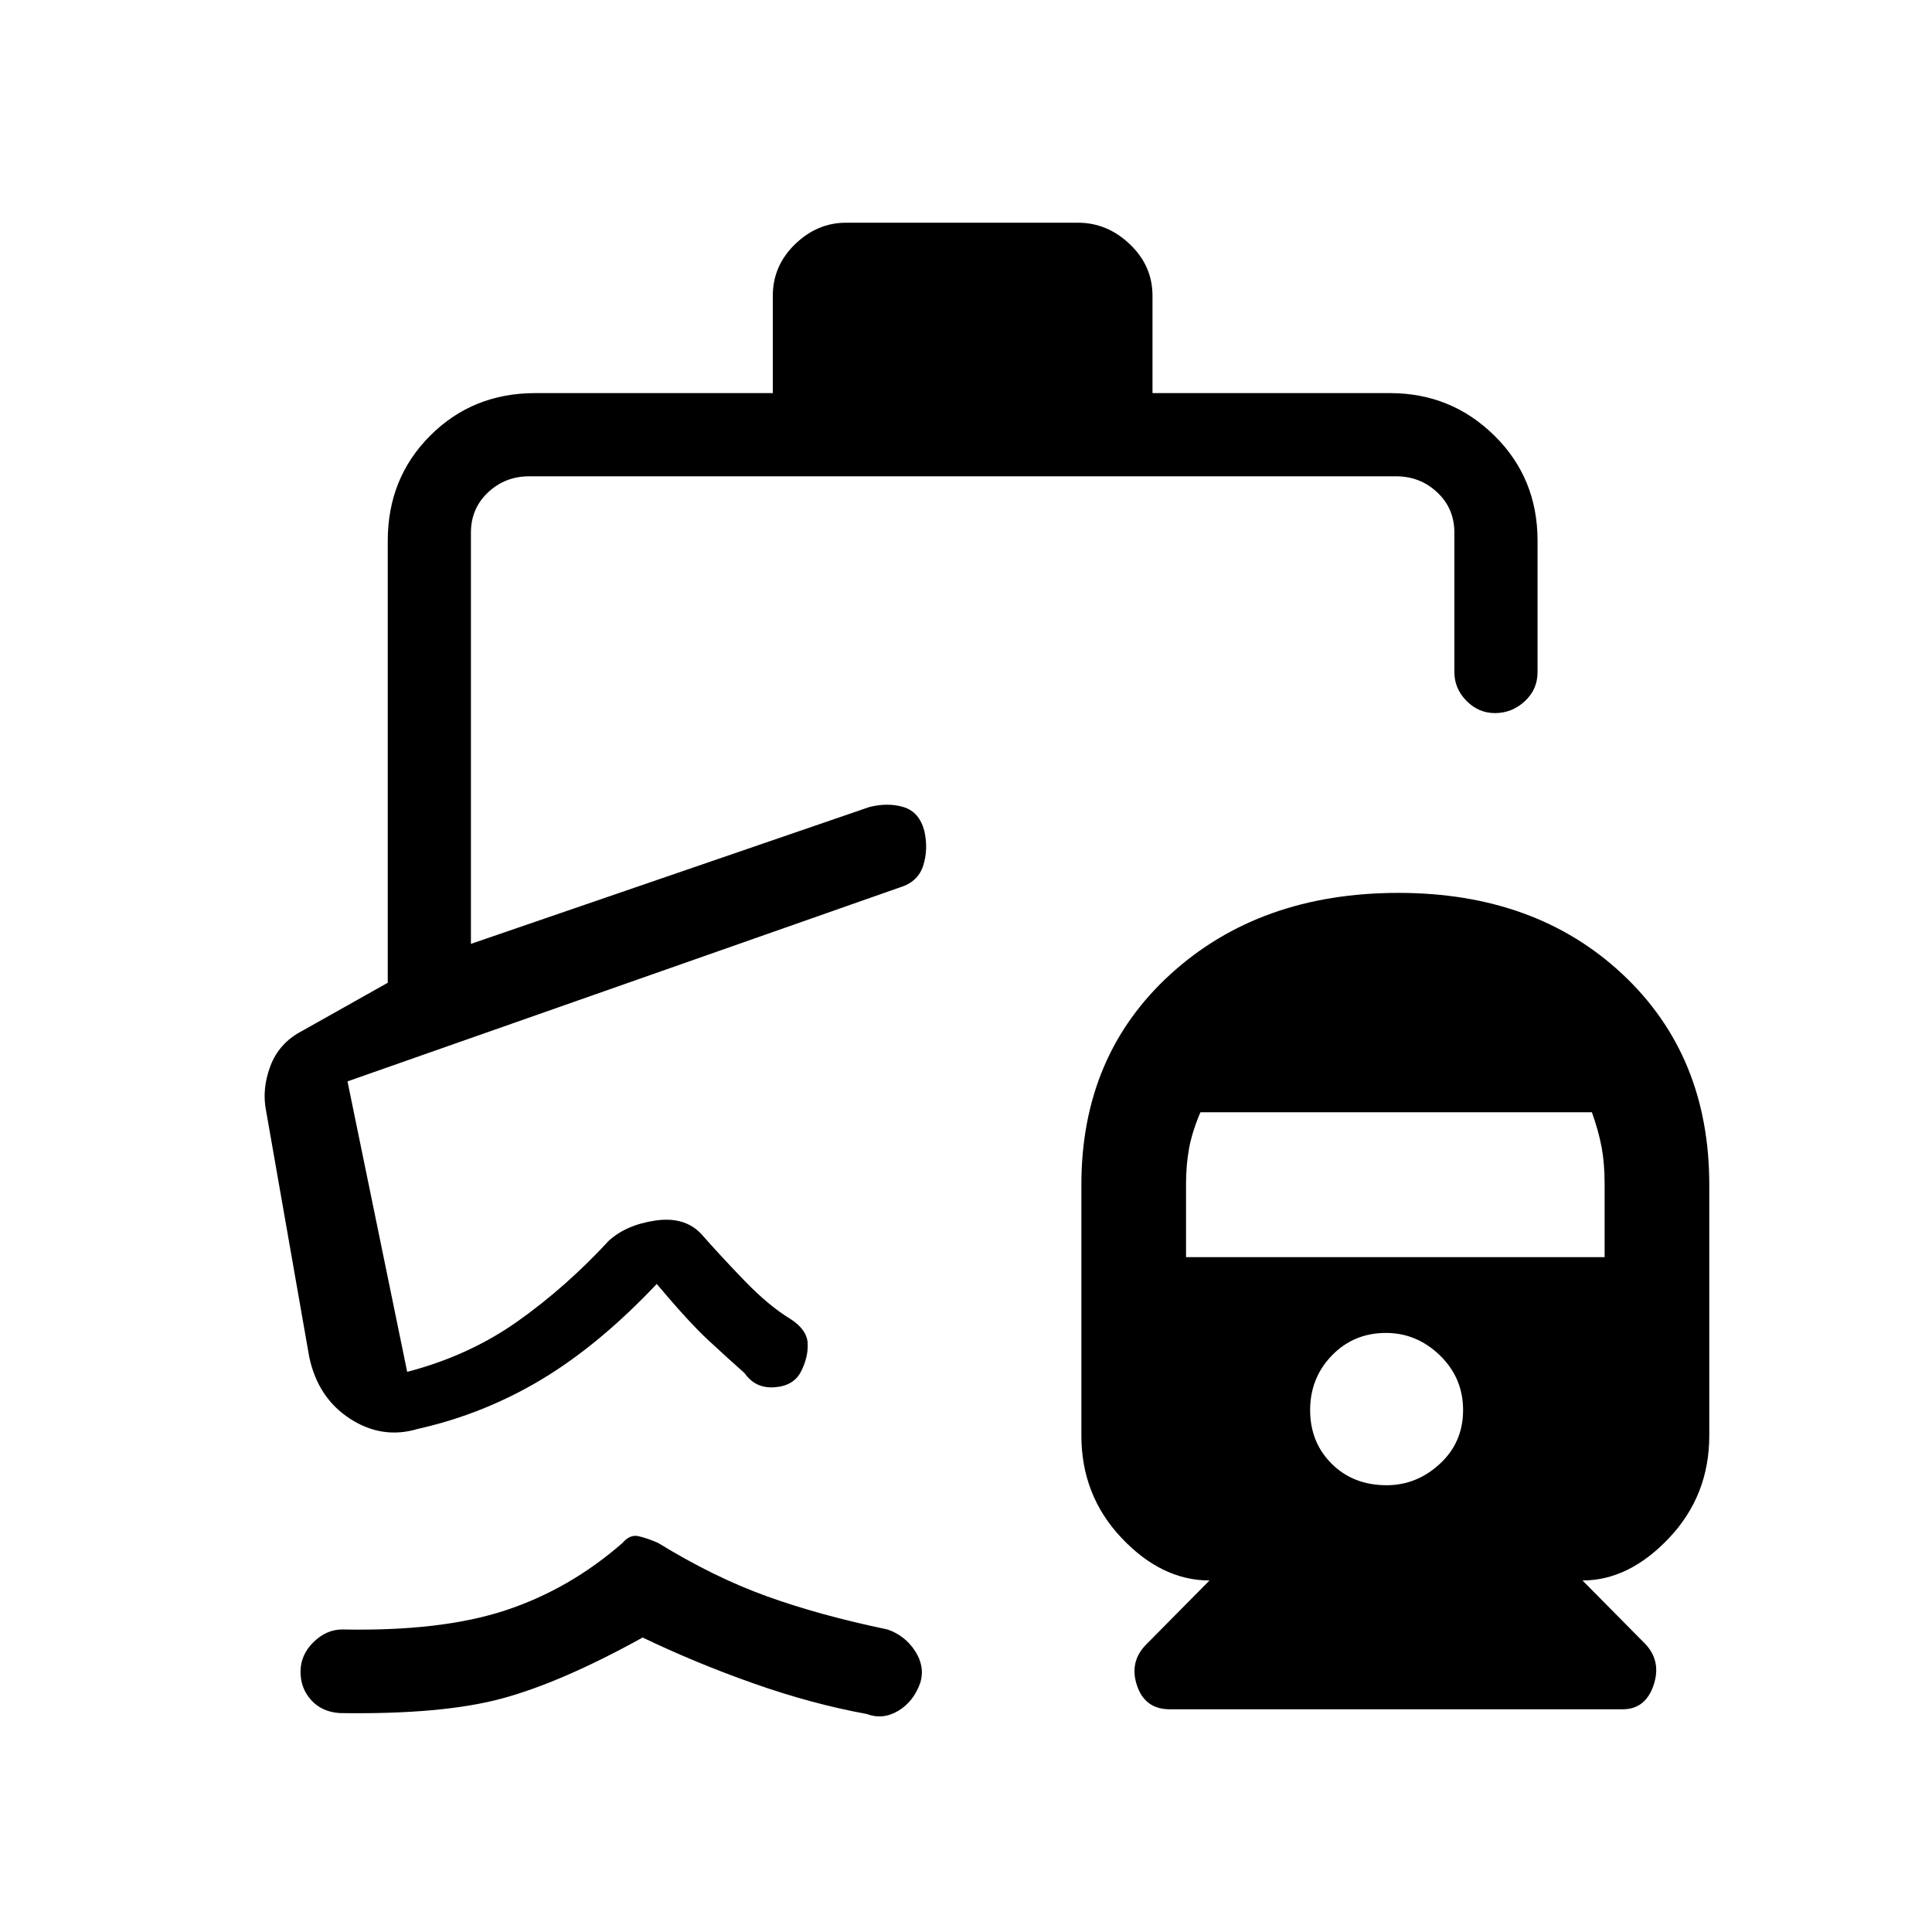 <svg xmlns="http://www.w3.org/2000/svg" height="40" viewBox="0 -960 960 960" width="40"><path d="M694.9-516.33q68.12 0 111.27 40.37 43.16 40.38 43.16 104.63v124.66q0 29.75-19.96 50.88-19.97 21.12-43.04 21.12L817.67-143q8 8.67 3.93 20.5t-15.27 11.83h-225.1q-12.31 0-16.27-11.83-3.96-11.83 4.71-20.5L601-174.67q-23.73 0-43.7-21.12-19.97-21.13-19.97-50.88v-124.66q0-64.25 44.32-104.63 44.31-40.37 113.25-40.37ZM689-222q15 0 26.5-10.67 11.5-10.66 11.5-26.66t-11.5-27.17q-11.5-11.17-26.83-11.17-16 0-26.84 11.17Q651-275.33 651-259.33t10.7 26.66Q672.4-222 689-222Zm-99.67-113.33h208v-36.28q0-10.33-1.5-18.36T791-407.33H596.49q-4.08 9.55-5.62 17.79-1.54 8.24-1.54 18.21v36Zm-169-514h115.34q14.55 0 25.77 10.71 11.23 10.7 11.23 25.62v48.33h118q30.43 0 51.88 21.12Q764-722.43 764-691.33V-626q0 8.57-6.35 14.45-6.34 5.88-14.81 5.88-8.19 0-14.18-6.1-5.99-6.11-5.99-14.23v-69.33q0-12-8.5-20t-20.5-8H263q-12 0-20.5 8t-8.5 20V-491l198-68q9.33-2.33 17.08.07 7.75 2.4 10.25 11.93 2 9.07-.62 17.19Q456.09-521.7 447-519l-274.33 96.33 29.66 144.34q30.67-8 54.8-25.06Q281.26-320.44 303-344l-.67.67q8.67-8 23.17-10.17 14.5-2.17 22.83 6.5 9.71 11.07 21.66 23.43 11.95 12.37 22.68 18.9 8.33 5.34 8.66 12.17.34 6.83-3.33 14.05-3.67 7.12-13.17 7.78-9.5.67-14.83-7-9-8-18.33-16.66-9.34-8.67-25.34-27.67-28.66 30.33-57.33 47.5-28.67 17.17-61.33 24.5-17.67 5.33-33.67-5t-20.33-30.67l-21.39-122.02q-2.28-11.02 2.05-22.54T150-447.67l42.67-24v-219.62q0-31.14 21.11-52.26 21.12-21.12 52.22-21.12h118V-813q0-14.92 11.03-25.62 11.04-10.71 25.3-10.71ZM168.86-108.78q-8.86-.55-14.19-6.4-5.34-5.84-5.34-14.16 0-8.33 6.41-14.66t14.36-6.33q49.23 1 81.07-9.5 31.83-10.5 58.16-33.5 3.67-4.34 8-3.34 4.34 1 9.67 3.34 27.67 17 54 26.5t60 16.5q8.67 3 13.67 10.66 5 7.67 2.67 15.71-3.39 9.54-11.03 14.08-7.64 4.55-15.64 1.55-27.34-5-56.17-15.17-28.83-10.17-55.17-22.83Q279-124 249.33-116q-29.66 8-80.47 7.22ZM447-519Z"/></svg>